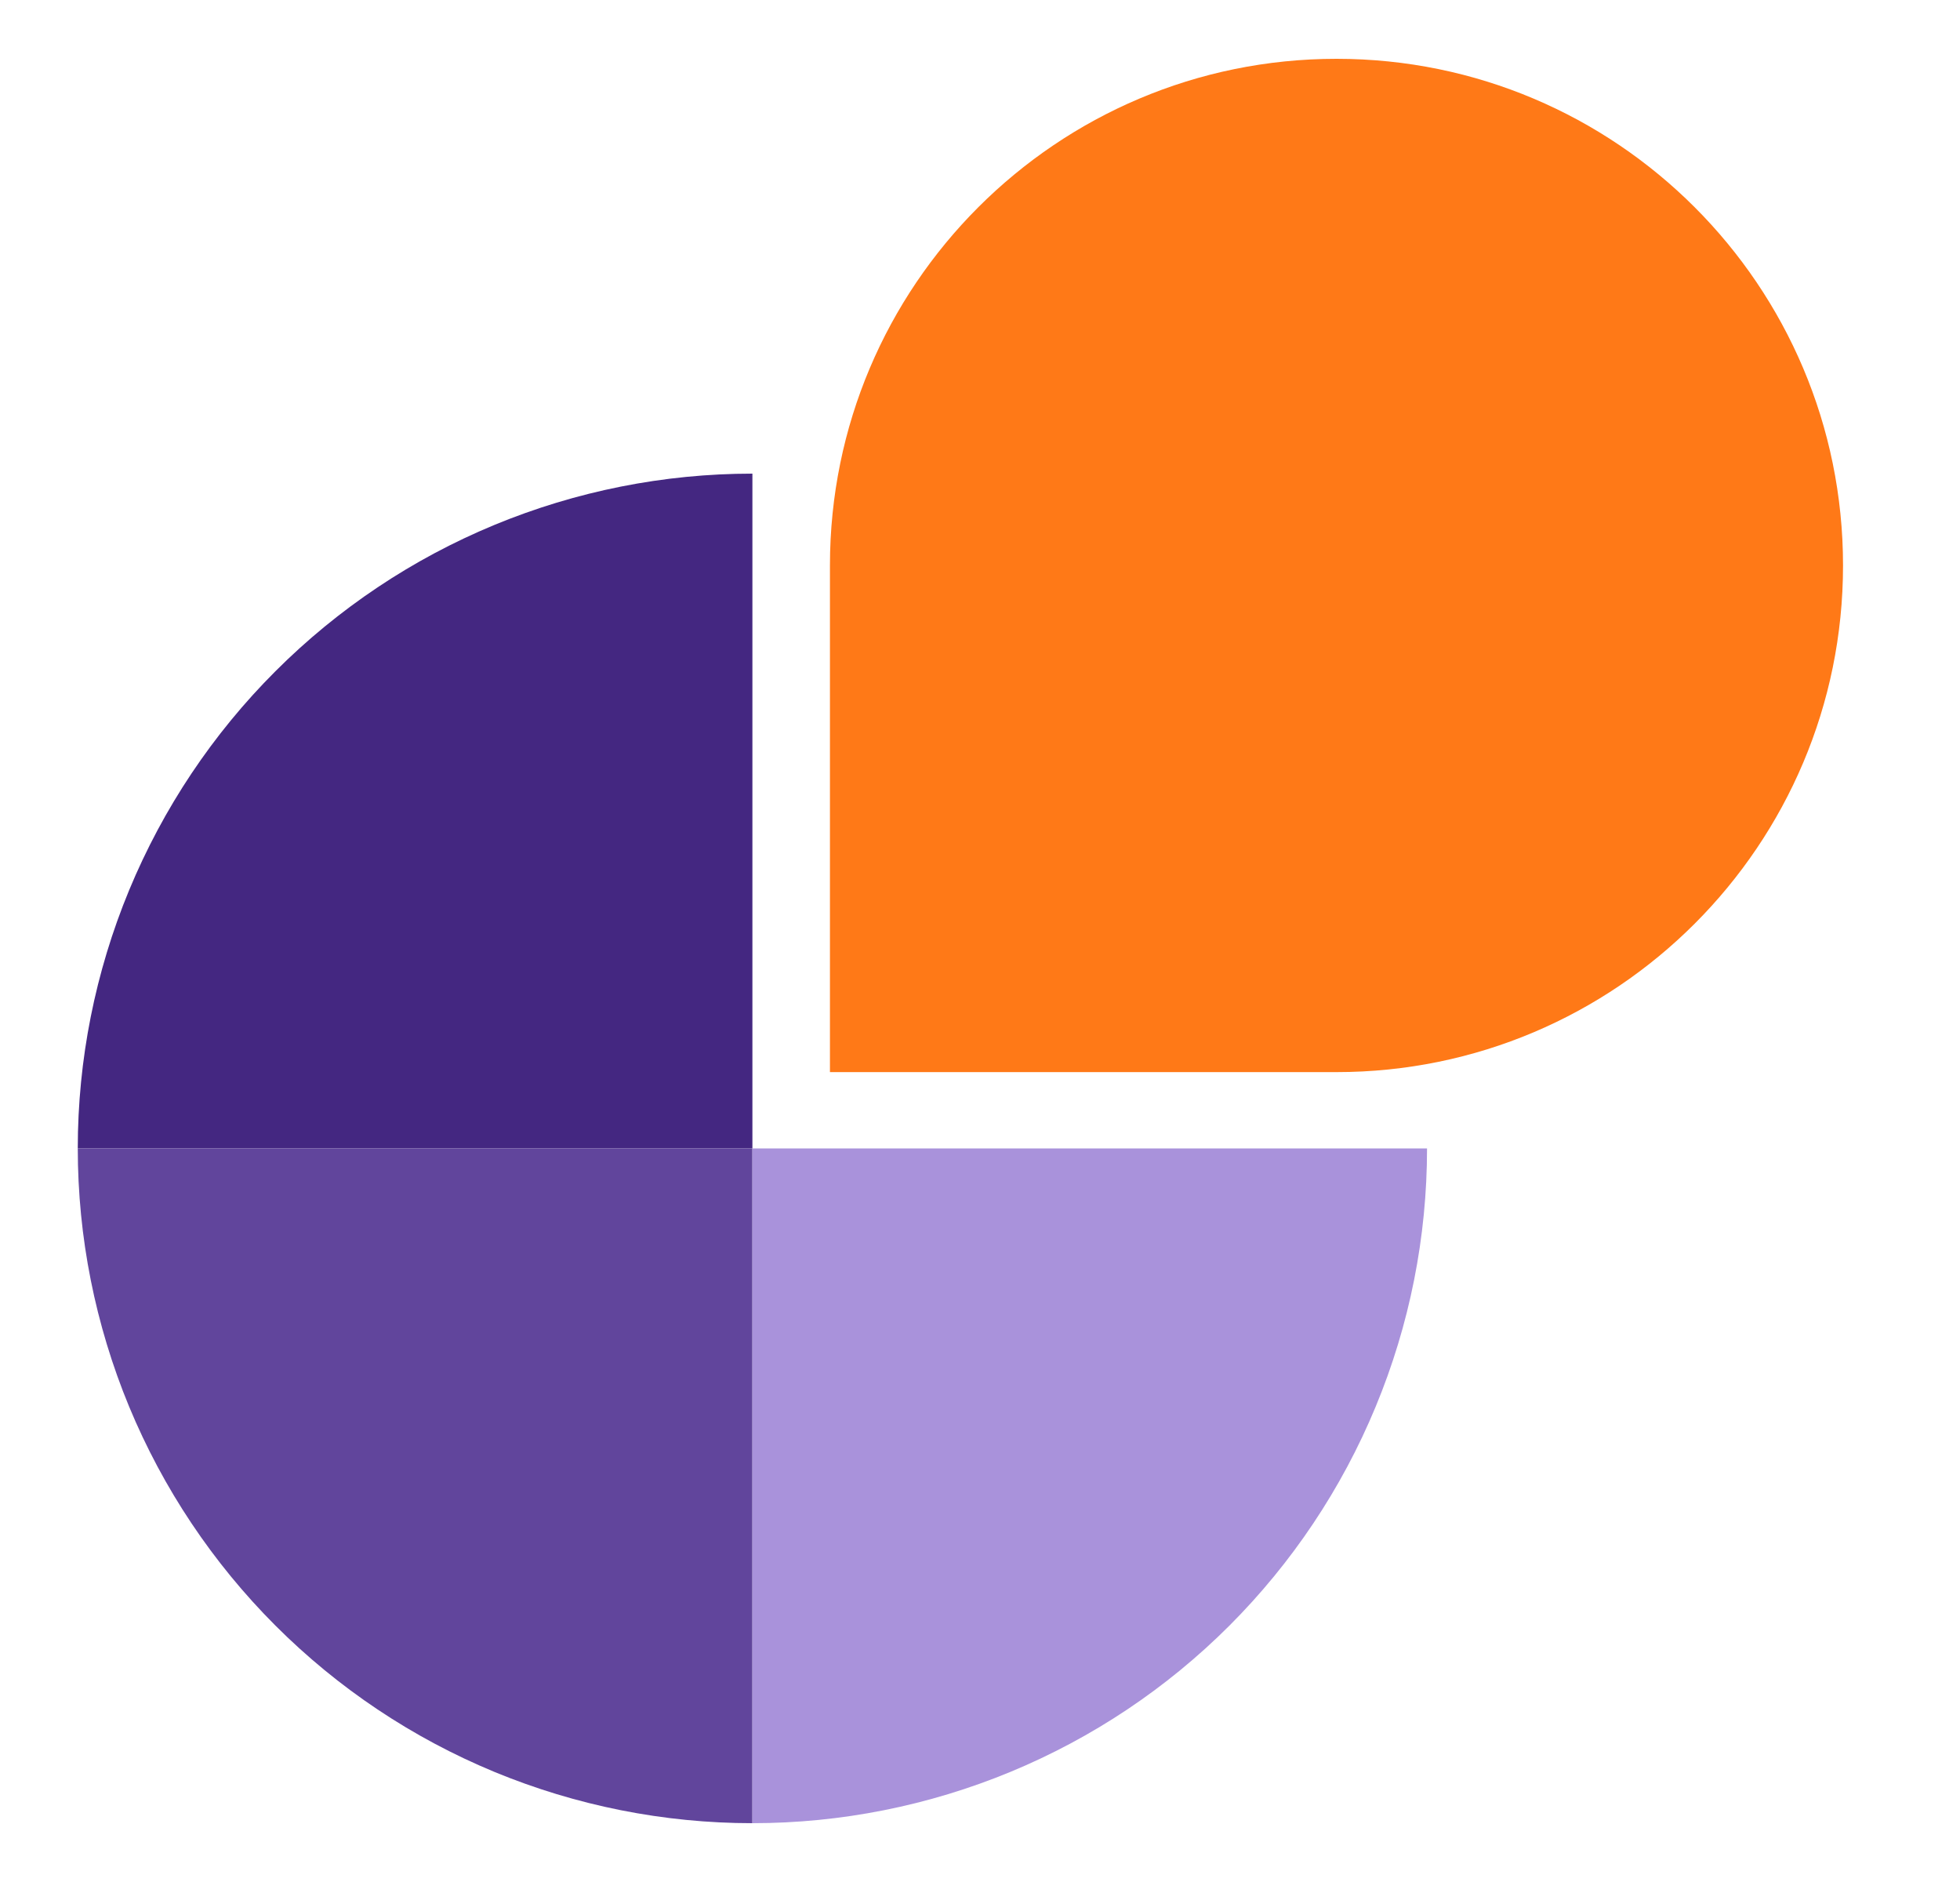 <svg width="25" height="24" viewBox="0 0 25 24" fill="none" xmlns="http://www.w3.org/2000/svg">
<path d="M0.992 14.645C0.992 13.515 1.215 12.396 1.647 11.352C2.08 10.308 2.713 9.359 3.513 8.56C4.312 7.761 5.26 7.127 6.304 6.695C7.348 6.263 8.467 6.04 9.597 6.04V14.645H0.992Z" fill="#442781"/>
<path d="M0.992 14.645C0.992 15.775 1.215 16.894 1.647 17.938C2.08 18.982 2.713 19.93 3.513 20.73C4.312 21.529 5.26 22.163 6.304 22.595C7.348 23.027 8.467 23.25 9.597 23.25V14.645H0.992Z" fill="#61459C"/>
<path d="M18.202 14.645C18.202 15.775 17.98 16.894 17.547 17.938C17.115 18.982 16.481 19.93 15.682 20.73C14.883 21.529 13.934 22.163 12.89 22.595C11.846 23.027 10.727 23.25 9.597 23.25V14.645H18.202Z" fill="#A992DB"/>
<path d="M23.508 7.211C23.508 10.779 20.615 13.672 17.047 13.672H10.586V7.211C10.586 3.643 13.479 0.75 17.047 0.75C20.615 0.75 23.508 3.643 23.508 7.211Z" fill="#FF7917"/>
</svg>
